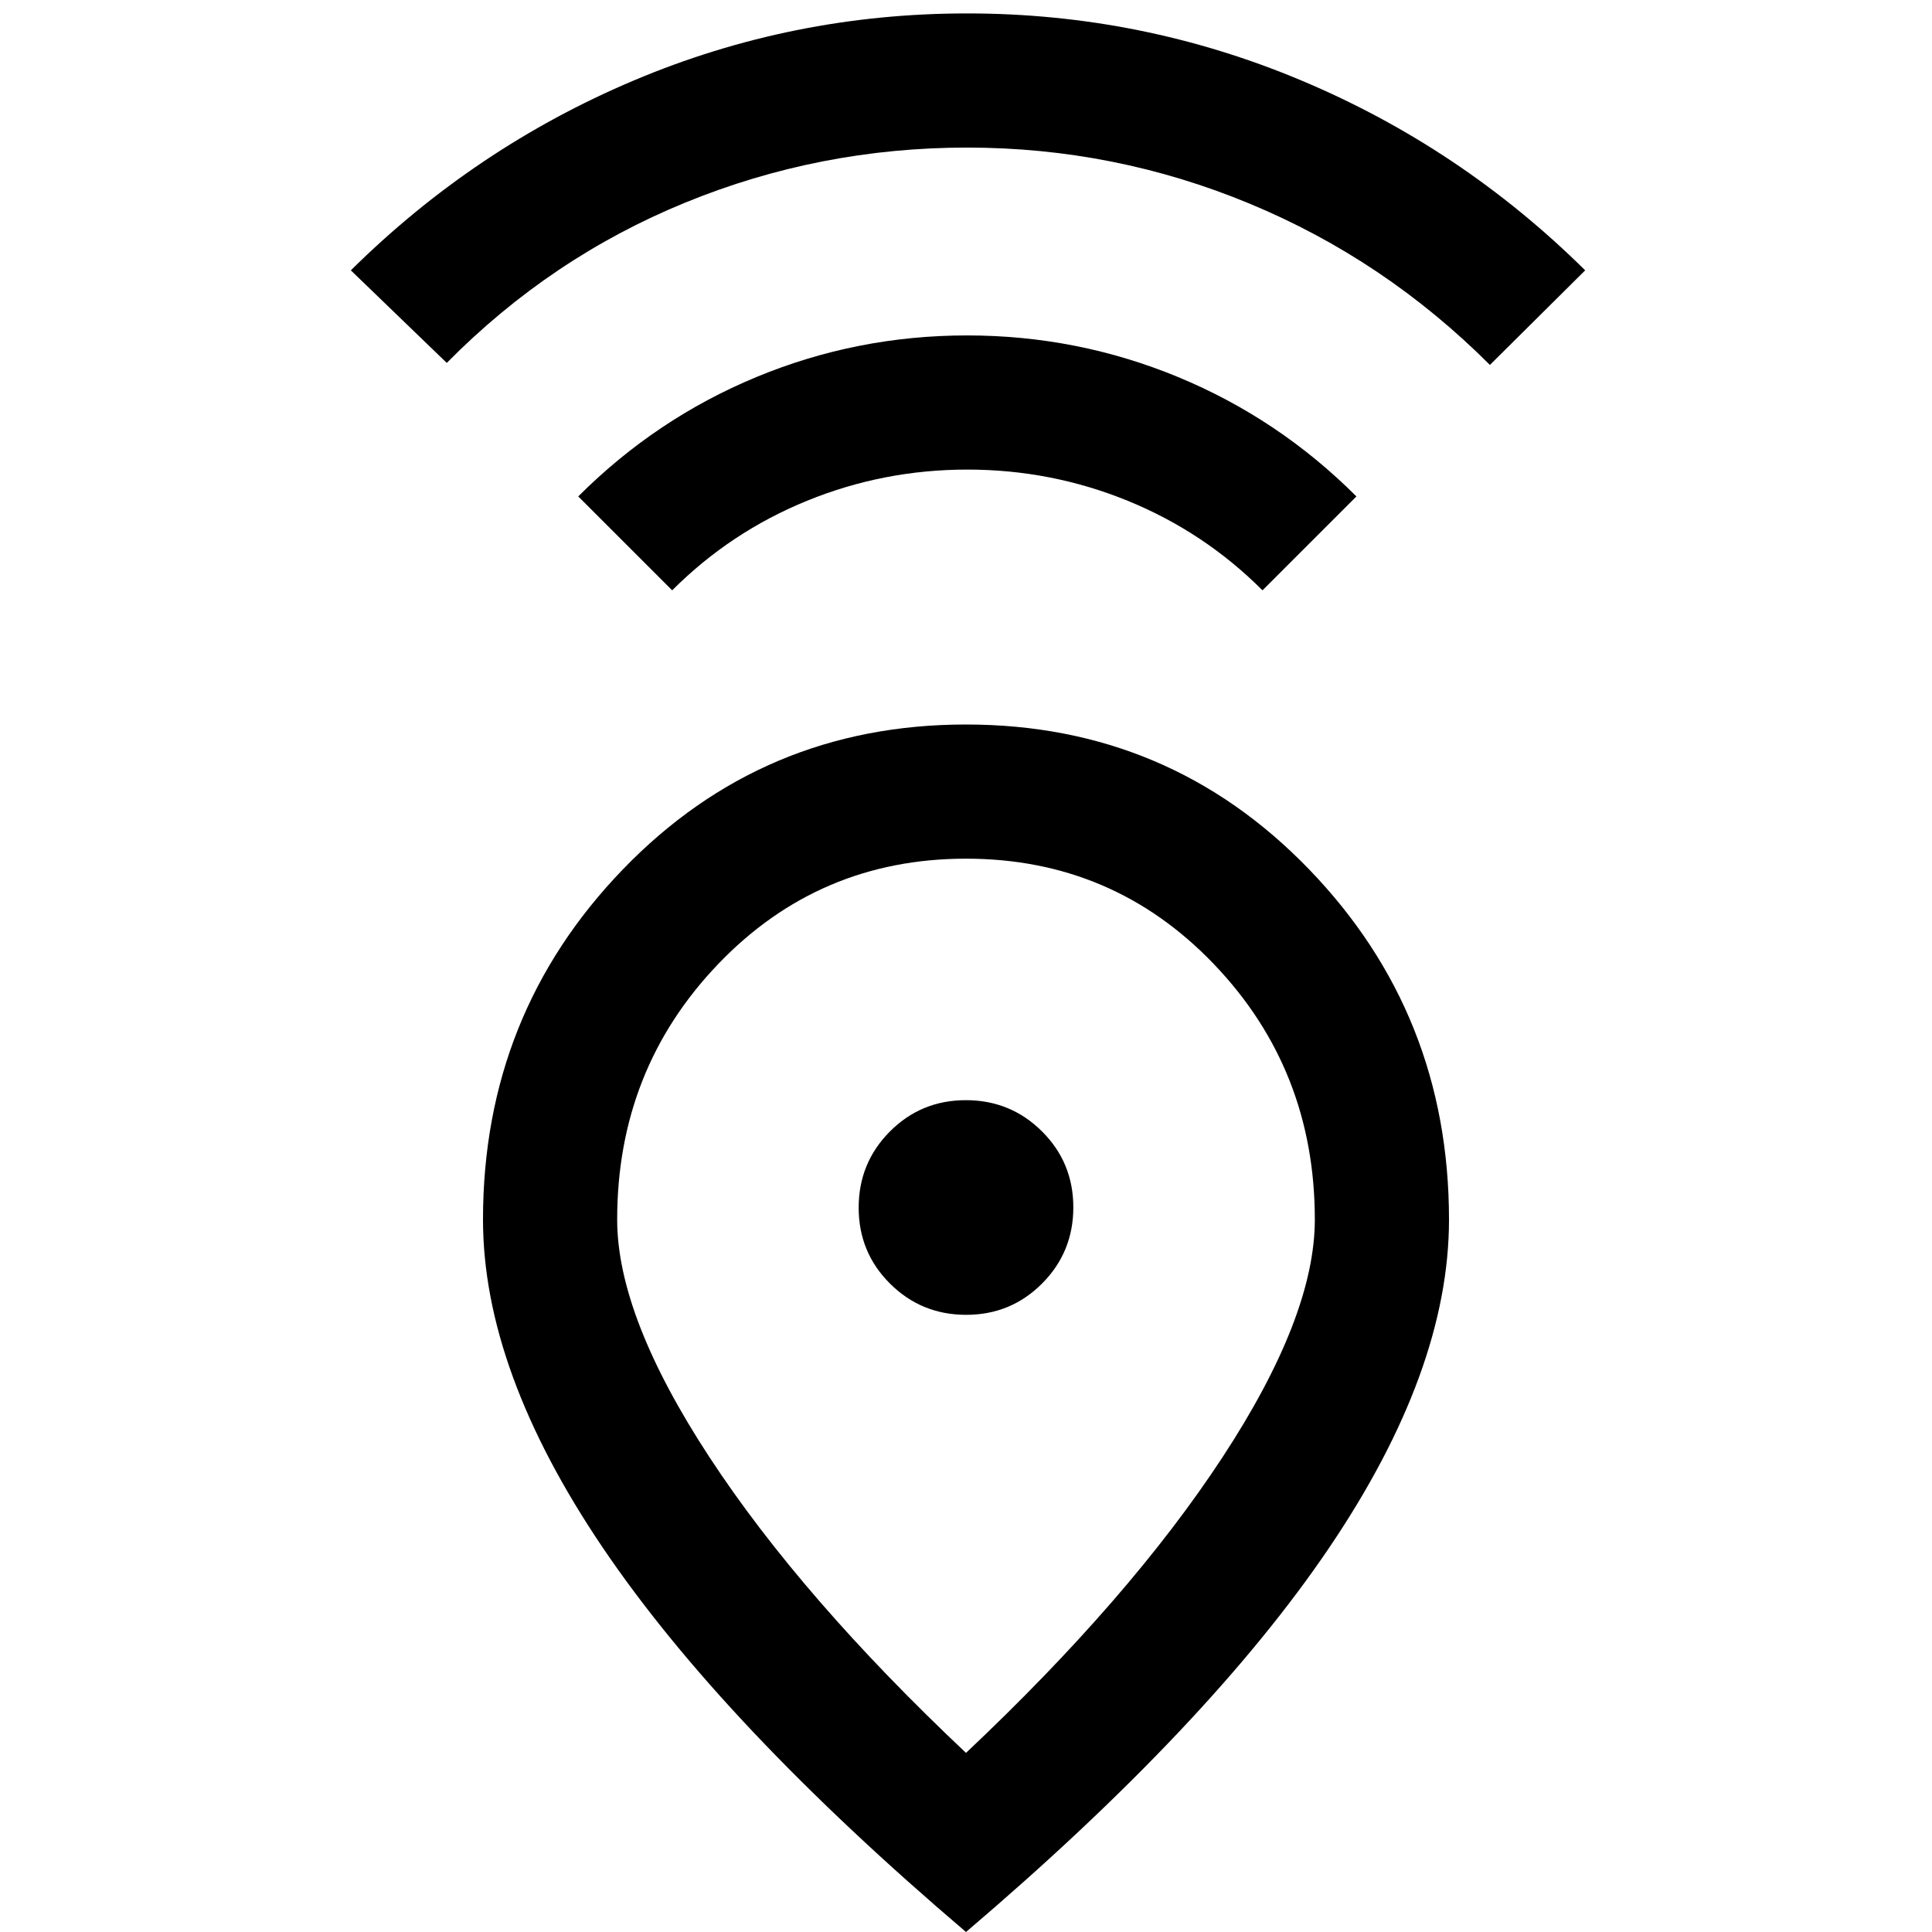 <svg xmlns="http://www.w3.org/2000/svg" height="40" viewBox="0 -960 960 960" width="40"><path d="M480-89q81.67-77 127.5-146.97 45.83-69.96 45.83-118.03 0-74.54-50.16-126.94Q553-533.33 480-533.33t-123.17 52.39q-50.16 52.4-50.16 126.94 0 48.07 45.83 118.03Q398.33-166 480-89Zm0 89Q359-103 299.5-191T240-354q0-102 69.5-174T480-600q101 0 170.5 72T720-354q0 75-59.5 163T480 0Zm.08-306.67q22.25 0 37.75-15.58 15.5-15.57 15.5-37.83 0-22.25-15.58-37.75-15.57-15.5-37.83-15.5-22.25 0-37.75 15.58-15.5 15.57-15.5 37.83 0 22.25 15.58 37.75 15.57 15.5 37.83 15.5ZM334-666.67l-46.67-46.66Q326-752 375.89-772.67q49.89-20.66 104.66-20.66 54.78 0 104.78 20.66 50 20.67 88.67 59.34l-46.67 46.66q-29-29-67-44.5-38.01-15.5-79.66-15.5-41.66 0-79.66 15.5-38.01 15.5-67.01 44.5Zm-112-113-47.67-46q61.67-61 140.56-94.33t165.67-33.33q86.77 0 166.11 33.33 79.33 33.33 141 94.33l-47.34 47Q688-831 620.88-858.83q-67.11-27.84-140.33-27.84-73.22 0-140.05 27.34Q273.67-832 222-779.67ZM480-360Z"/></svg>
